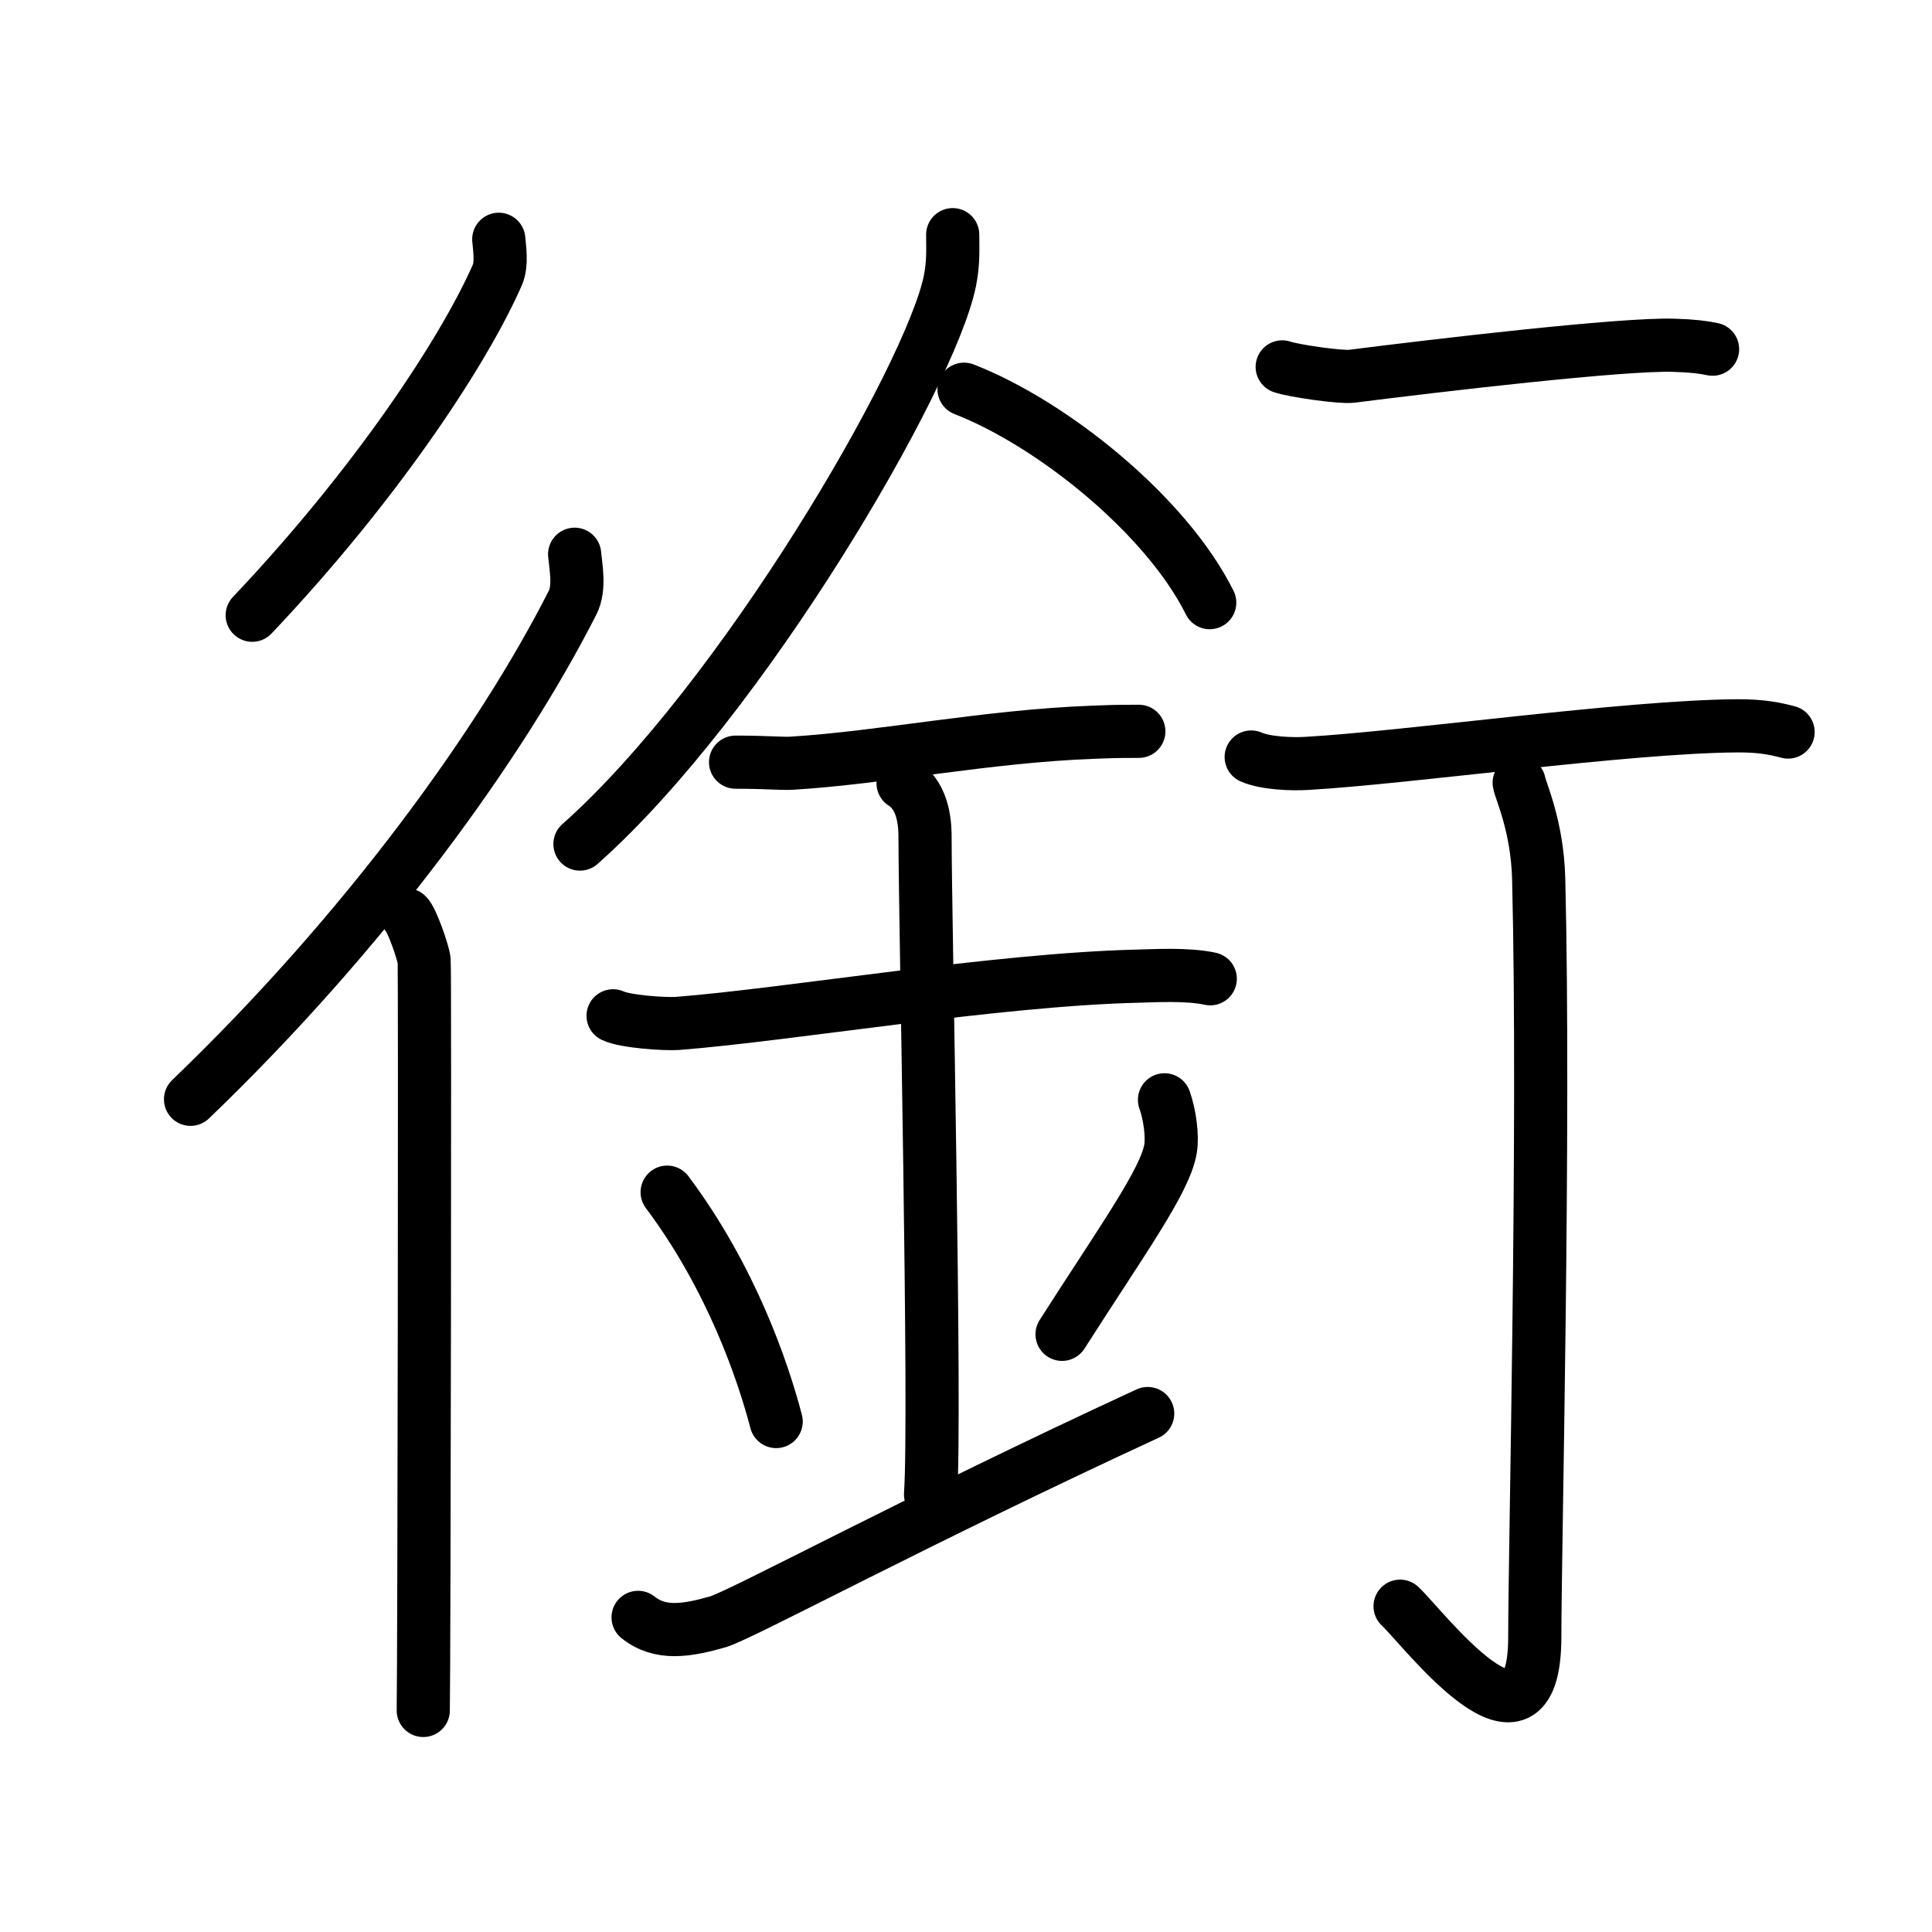 <svg xmlns="http://www.w3.org/2000/svg" width="109" height="109" viewBox="0 0 109 109"><g xmlns:kvg="http://kanjivg.tagaini.net" id="kvg:StrokePaths_0929c" style="fill:none;stroke:#000000;stroke-width:3;stroke-linecap:round;stroke-linejoin:round;"><g id="kvg:0929c" kvg:element="&#37532;"><g id="kvg:0929c-g1" kvg:element="&#34892;" kvg:part="1" kvg:position="kamae"><g id="kvg:0929c-g2" kvg:element="&#24435;" kvg:position="left" kvg:radical="nelson"><path id="kvg:0929c-s1" kvg:type="&#12754;" d="M28.14,13.5c0.04,0.5,0.19,1.39-0.08,2.01c-1.9,4.33-6.88,11.87-13.83,19.2"/><g id="kvg:0929c-g3" kvg:element="&#20155;" kvg:variant="true" kvg:original="&#20154;"><path id="kvg:0929c-s2" kvg:type="&#12754;" d="M32.42,31.27c0.06,0.68,0.31,1.89-0.11,2.72c-4.06,8-11.66,18.52-21.56,28.03"/><path id="kvg:0929c-s3" kvg:type="&#12753;" d="M22.95,51.62c0.27,0.24,0.93,2.09,0.98,2.58c0.05,0.49,0,39.27-0.05,42.3"/></g></g></g><g id="kvg:0929c-g4" kvg:element="&#37329;" kvg:radical="tradit"><g id="kvg:0929c-g5" kvg:position="top"><path id="kvg:0929c-s4" kvg:type="&#12754;" d="M53.75,13.24c0,0.87,0.05,1.57-0.16,2.62c-1.12,5.46-11.76,23.68-20.87,31.76"/><path id="kvg:0929c-s5" kvg:type="&#12751;" d="M54.39,21.96C59.4,23.91,65.81,29.09,68.25,34"/></g><g id="kvg:0929c-g6" kvg:position="bottom"><path id="kvg:0929c-s6" kvg:type="&#12752;" d="M41.5,43c1.77,0,2.58,0.09,3.15,0.06c5.12-0.31,11.03-1.53,17.06-1.75c0.87-0.03,1.06-0.05,2.54-0.05"/><path id="kvg:0929c-s7" kvg:type="&#12752;" d="M34.59,57.31c0.68,0.33,2.93,0.48,3.63,0.43c6.29-0.49,18.02-2.49,26.07-2.67c0.85-0.02,2.72-0.13,3.99,0.15"/><path id="kvg:0929c-s8" kvg:type="&#12753;" d="M50.95,44.19c1.24,0.78,1.24,2.52,1.24,3.14c0,4.35,0.62,32.63,0.31,36.98"/><path id="kvg:0929c-s9" kvg:type="&#12756;" d="M37.64,67.26c3.63,4.85,5.41,10.11,6.15,12.94"/><path id="kvg:0929c-s10" kvg:type="&#12754;" d="M65.7,62.05c0.3,0.84,0.46,2.06,0.34,2.76c-0.3,1.81-2.71,5.13-6.12,10.47"/><path id="kvg:0929c-s11" kvg:type="&#12752;" d="M36,91.25c1.25,1,2.75,0.75,4.5,0.25c1.29-0.37,11.25-5.75,24.25-11.75"/></g></g><g id="kvg:0929c-g7" kvg:element="&#34892;" kvg:part="2" kvg:position="kamae"><g id="kvg:0929c-g8" kvg:position="right"><path id="kvg:0929c-s12" kvg:type="&#12752;" d="M72.34,20.7c0.62,0.22,3.28,0.6,3.9,0.53c4.81-0.61,15.34-1.85,18.21-1.75c1.03,0.03,1.66,0.11,2.17,0.22"/><path id="kvg:0929c-s13" kvg:type="&#12752;" d="M70.59,42.71c0.82,0.36,2.31,0.41,3.13,0.36c5.78-0.33,18.03-2.08,24.3-2.12c1.36-0.01,2.18,0.17,2.86,0.35"/><path id="kvg:0929c-s14" kvg:type="&#12762;" d="M85.71,44.16c0.08,0.47,1.02,2.44,1.1,5.41c0.35,14.27-0.22,37.9-0.22,42.76c0,7.88-6.29-0.49-7.6-1.71"/></g></g></g></g></svg>